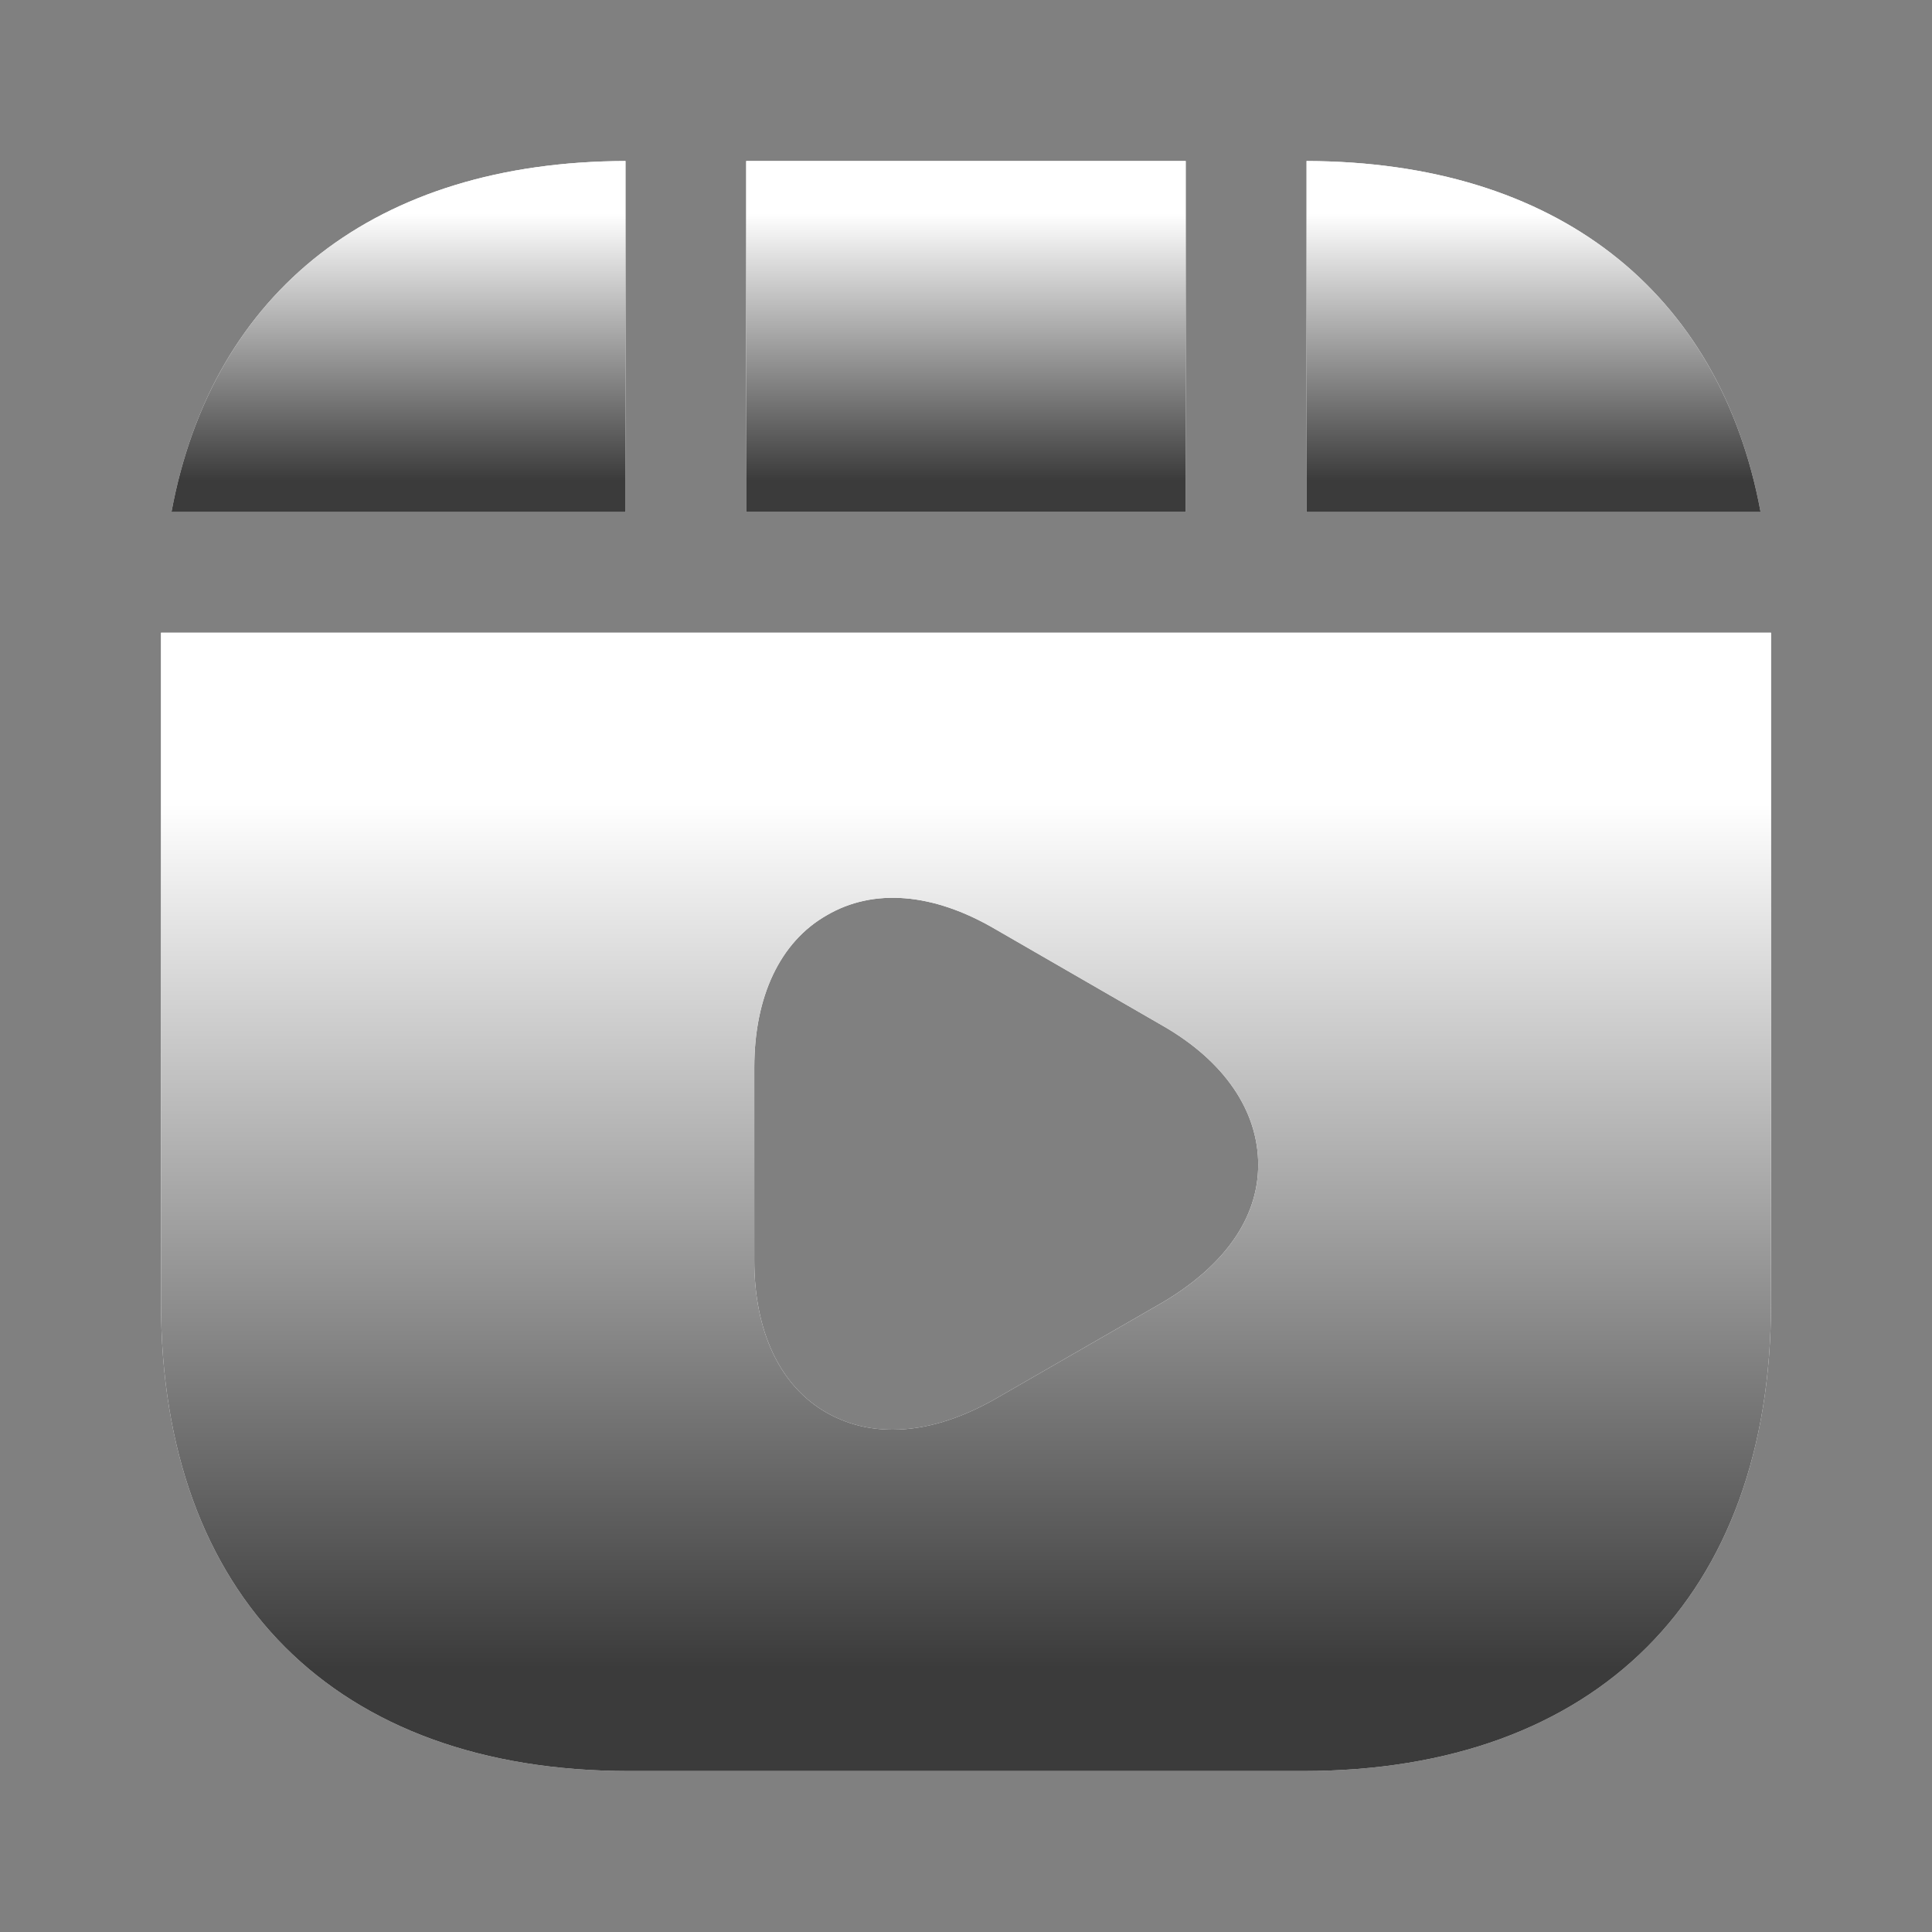 <svg width="80" height="80" viewBox="0 0 80 80" fill="none" xmlns="http://www.w3.org/2000/svg">
<rect x="0" y="0" width="80" height="80" fill="#808080" stroke="none"/>
<path d="M49.098 6.667H30.898V21.2H49.098V6.667Z" fill="white"/>
<path d="M49.098 6.667H30.898V21.2H49.098V6.667Z" fill="url(#paint0_linear_229_5106)"/>
<path d="M54.102 6.667V21.2H72.902C71.202 12.033 64.435 6.7 54.102 6.667Z" fill="white"/>
<path d="M54.102 6.667V21.2H72.902C71.202 12.033 64.435 6.7 54.102 6.667Z" fill="url(#paint1_linear_229_5106)"/>
<path d="M6.667 26.2V53.967C6.667 66.1 13.9 73.334 26.034 73.334H53.967C66.1 73.334 73.334 66.1 73.334 53.967V26.2H6.667ZM48.134 53.934L41.2 57.934C39.734 58.767 38.3 59.2 36.967 59.2C35.967 59.2 35.067 58.967 34.234 58.5C32.3 57.4 31.234 55.133 31.234 52.2V44.2C31.234 41.267 32.3 39 34.234 37.9C36.167 36.767 38.634 36.967 41.2 38.467L48.134 42.467C50.7 43.934 52.1 46 52.1 48.233C52.1 50.467 50.667 52.434 48.134 53.934Z" fill="white"/>
<path d="M6.667 26.2V53.967C6.667 66.1 13.9 73.334 26.034 73.334H53.967C66.1 73.334 73.334 66.1 73.334 53.967V26.2H6.667ZM48.134 53.934L41.2 57.934C39.734 58.767 38.3 59.2 36.967 59.2C35.967 59.2 35.067 58.967 34.234 58.5C32.3 57.4 31.234 55.133 31.234 52.2V44.2C31.234 41.267 32.3 39 34.234 37.9C36.167 36.767 38.634 36.967 41.2 38.467L48.134 42.467C50.7 43.934 52.1 46 52.1 48.233C52.1 50.467 50.667 52.434 48.134 53.934Z" fill="url(#paint2_linear_229_5106)"/>
<path d="M25.9 6.667C15.567 6.7 8.8 12.033 7.1 21.2H25.9V6.667Z" fill="white"/>
<path d="M25.9 6.667C15.567 6.7 8.8 12.033 7.1 21.2H25.9V6.667Z" fill="url(#paint3_linear_229_5106)"/>
<defs>
<linearGradient id="paint0_linear_229_5106" x1="41.146" y1="8.847" x2="41.146" y2="19.892" gradientUnits="userSpaceOnUse">
<stop stop-color="white"/>
<stop offset="1" stop-color="#3B3B3B"/>
</linearGradient>
<linearGradient id="paint1_linear_229_5106" x1="64.688" y1="8.847" x2="64.688" y2="19.892" gradientUnits="userSpaceOnUse">
<stop stop-color="white"/>
<stop offset="1" stop-color="#3B3B3B"/>
</linearGradient>
<linearGradient id="paint2_linear_229_5106" x1="44.206" y1="33.27" x2="44.206" y2="69.091" gradientUnits="userSpaceOnUse">
<stop stop-color="white"/>
<stop offset="1" stop-color="#3B3B3B"/>
</linearGradient>
<linearGradient id="paint3_linear_229_5106" x1="17.686" y1="8.847" x2="17.686" y2="19.892" gradientUnits="userSpaceOnUse">
<stop stop-color="white"/>
<stop offset="1" stop-color="#3B3B3B"/>
</linearGradient>
</defs>
</svg>
